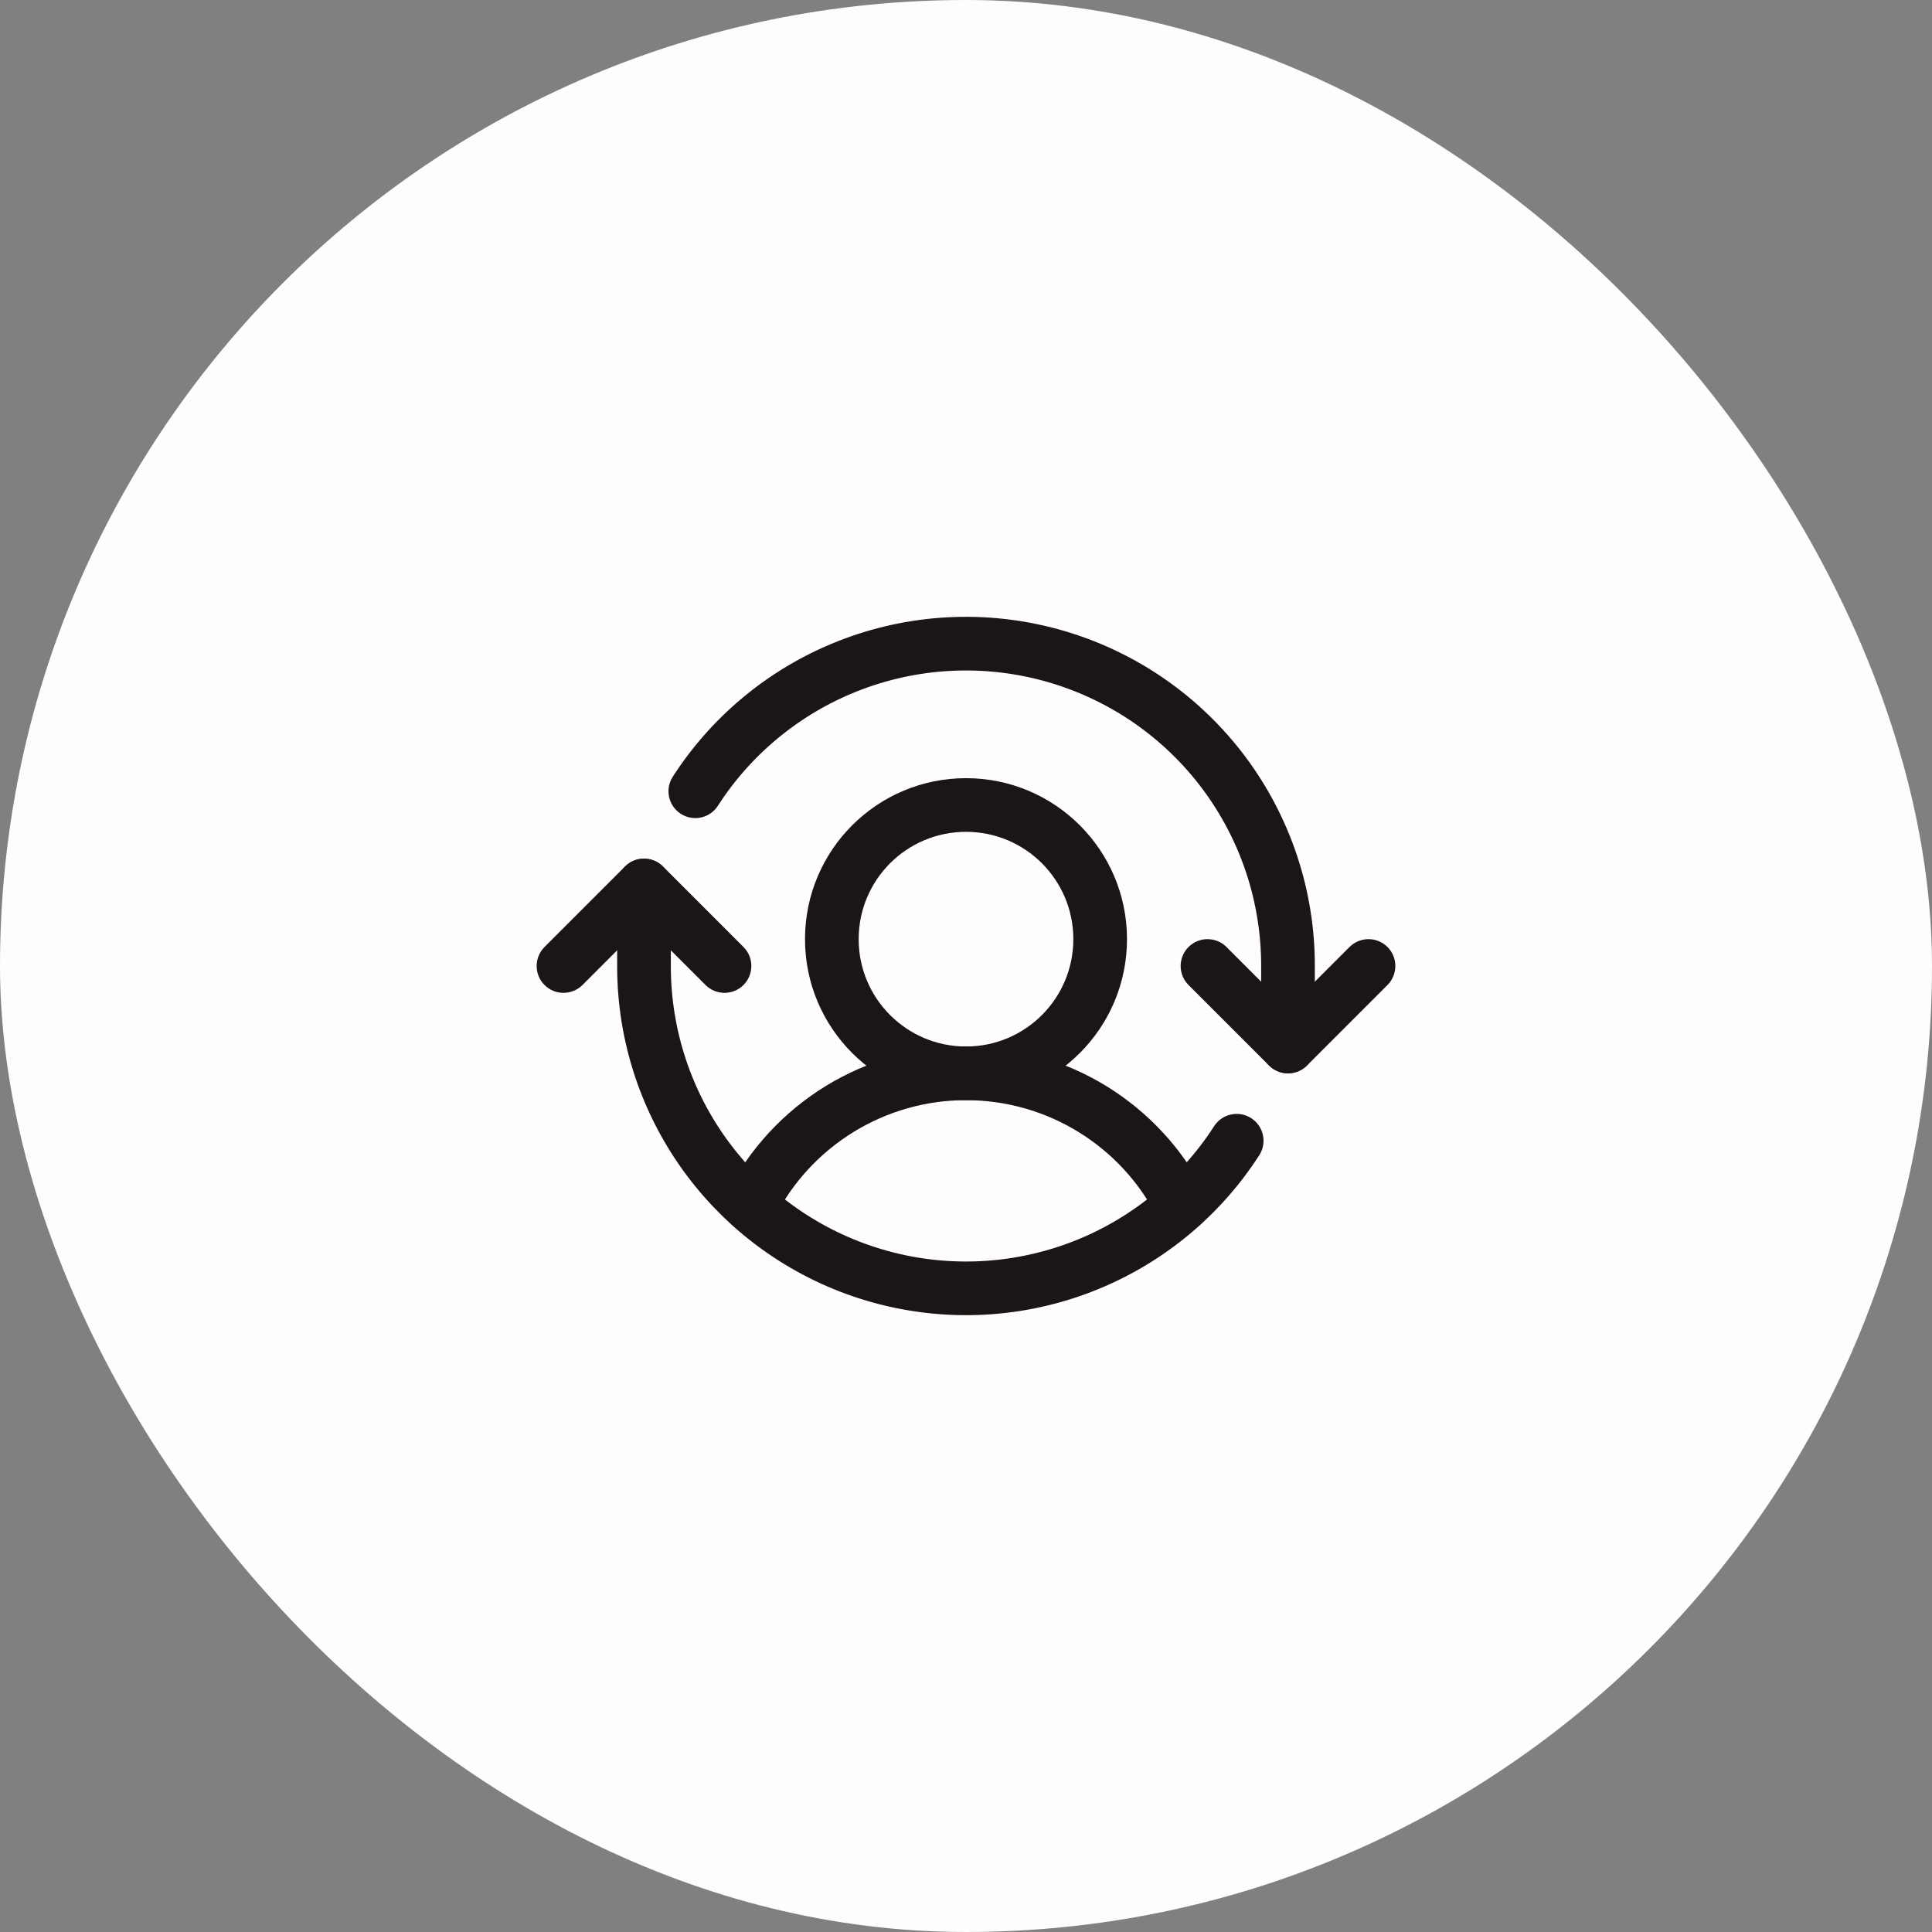 <svg width="36" height="36" viewBox="0 0 36 36" fill="none" xmlns="http://www.w3.org/2000/svg">
<rect x="0" y="0" width="36" height="36" fill="#808080" stroke="none"/>
<rect width="36" height="36" rx="18" fill="#FFFDFC"/>
<path fill-rule="evenodd" clip-rule="evenodd" d="M18 15.5C16.895 15.5 16 16.395 16 17.5C16 18.605 16.895 19.5 18 19.5C19.105 19.5 20 18.605 20 17.5C20 16.395 19.105 15.5 18 15.5ZM15 17.5C15 15.843 16.343 14.5 18 14.5C19.657 14.5 21 15.843 21 17.5C21 19.157 19.657 20.5 18 20.5C16.343 20.5 15 19.157 15 17.5Z" fill="#1A1615"/>
<path fill-rule="evenodd" clip-rule="evenodd" d="M18 20.5C17.261 20.5 16.537 20.704 15.908 21.091C15.278 21.477 14.768 22.03 14.433 22.689C14.308 22.935 14.007 23.033 13.761 22.908C13.515 22.783 13.417 22.482 13.542 22.236C13.96 21.413 14.598 20.721 15.384 20.238C16.171 19.755 17.077 19.5 18 19.5C18.923 19.5 19.829 19.755 20.616 20.238C21.402 20.721 22.04 21.413 22.458 22.236C22.583 22.482 22.485 22.783 22.239 22.908C21.993 23.033 21.692 22.935 21.567 22.689C21.232 22.03 20.722 21.477 20.093 21.091C19.463 20.704 18.739 20.5 18 20.5Z" fill="#1A1615"/>
<path fill-rule="evenodd" clip-rule="evenodd" d="M22.146 17.646C22.342 17.451 22.658 17.451 22.854 17.646L24 18.793L25.146 17.646C25.342 17.451 25.658 17.451 25.854 17.646C26.049 17.842 26.049 18.158 25.854 18.354L24.354 19.854C24.158 20.049 23.842 20.049 23.646 19.854L22.146 18.354C21.951 18.158 21.951 17.842 22.146 17.646Z" fill="#1A1615"/>
<path fill-rule="evenodd" clip-rule="evenodd" d="M11.646 16.146C11.842 15.951 12.158 15.951 12.354 16.146L13.854 17.646C14.049 17.842 14.049 18.158 13.854 18.354C13.658 18.549 13.342 18.549 13.146 18.354L12 17.207L10.854 18.354C10.658 18.549 10.342 18.549 10.146 18.354C9.951 18.158 9.951 17.842 10.146 17.646L11.646 16.146Z" fill="#1A1615"/>
<path fill-rule="evenodd" clip-rule="evenodd" d="M15.736 11.901C17.052 11.411 18.491 11.362 19.838 11.759C21.185 12.156 22.367 12.979 23.208 14.104C24.048 15.229 24.502 16.596 24.5 18L24 18H24.5V18V19.5C24.5 19.776 24.276 20 24 20C23.724 20 23.5 19.776 23.5 19.5V17.999C23.501 16.811 23.118 15.654 22.407 14.702C21.696 13.75 20.695 13.054 19.555 12.718C18.416 12.382 17.198 12.424 16.084 12.838C14.97 13.252 14.02 14.016 13.377 15.014C13.227 15.247 12.918 15.314 12.685 15.164C12.453 15.014 12.386 14.705 12.536 14.473C13.297 13.292 14.419 12.39 15.736 11.901Z" fill="#1A1615"/>
<path fill-rule="evenodd" clip-rule="evenodd" d="M12 16C12.276 16 12.5 16.224 12.5 16.5L12.5 18C12.499 19.189 12.882 20.346 13.593 21.298C14.304 22.25 15.305 22.946 16.445 23.282C17.584 23.618 18.802 23.576 19.916 23.162C21.03 22.748 21.98 21.984 22.623 20.985C22.773 20.753 23.082 20.686 23.315 20.836C23.547 20.985 23.614 21.295 23.464 21.527C22.703 22.708 21.581 23.61 20.265 24.099C18.948 24.589 17.509 24.638 16.162 24.241C14.815 23.844 13.633 23.021 12.792 21.896C11.952 20.771 11.498 19.404 11.5 18C11.5 18 11.5 18 11.5 18V16.5C11.5 16.224 11.724 16 12 16Z" fill="#1A1615"/>
</svg>

